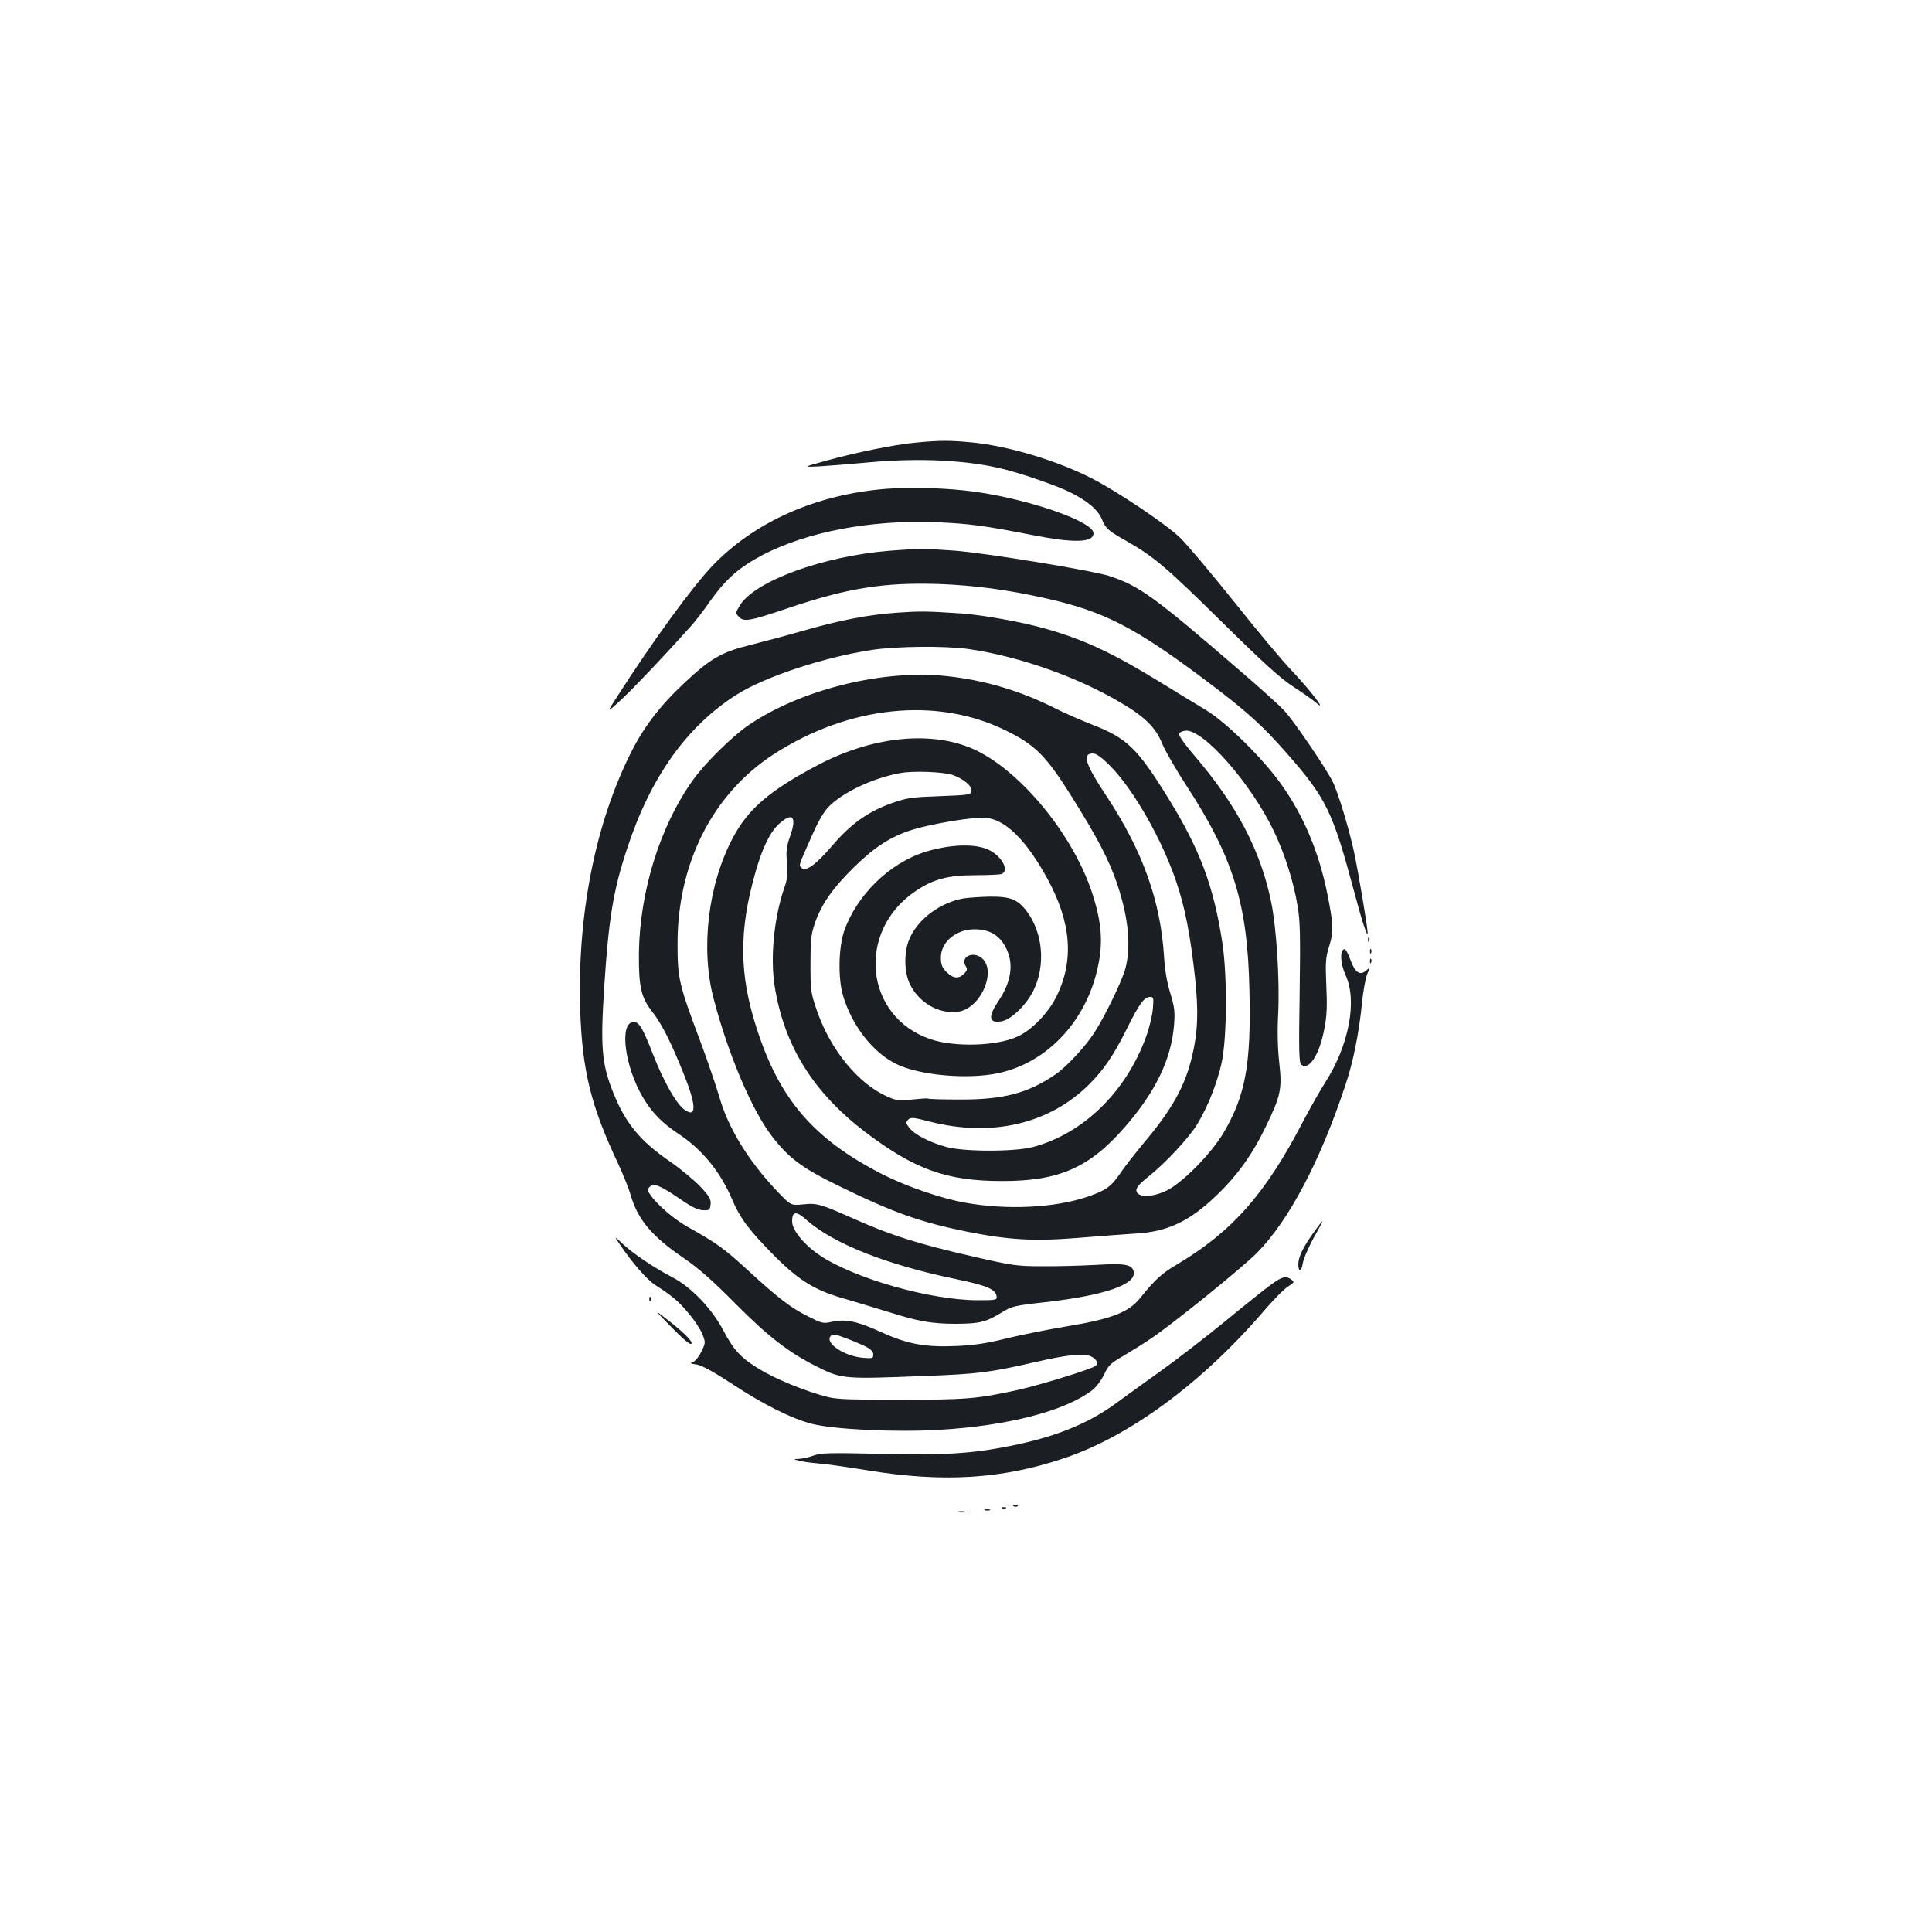 <?xml version="1.0" standalone="no"?>
<!DOCTYPE svg PUBLIC "-//W3C//DTD SVG 20010904//EN"
 "http://www.w3.org/TR/2001/REC-SVG-20010904/DTD/svg10.dtd">
<svg version="1.0" xmlns="http://www.w3.org/2000/svg"
 width="1000pt" height="1000pt" viewBox="0 0 1000 1000"
 preserveAspectRatio="xMidYMid meet">
<g transform="translate(0,1000) scale(0.1,-0.1)"
fill="#1b1f23" stroke="none">
<path d="M4740 7709 c-111 -10 -314 -52 -465 -94 -120 -33 -120 -33 -35 -29
47 3 164 12 260 21 265 24 515 11 702 -37 98 -25 268 -84 335 -117 89 -44 146
-91 166 -140 19 -48 34 -61 127 -113 141 -80 205 -134 490 -415 222 -219 305
-294 375 -340 50 -32 103 -70 119 -84 59 -52 -33 68 -129 169 -50 52 -185 214
-301 360 -117 146 -241 293 -276 327 -73 70 -324 239 -455 306 -182 93 -431
168 -622 187 -115 11 -166 11 -291 -1z"/>
<path d="M4589 7470 c-362 -28 -683 -170 -902 -399 -104 -109 -306 -386 -489
-671 -61 -94 -61 -94 19 -20 69 65 212 215 359 379 23 25 69 85 102 133 80
112 150 173 270 236 232 120 558 182 897 169 172 -7 251 -18 497 -66 218 -43
318 -40 318 9 0 60 -329 175 -615 215 -136 19 -328 25 -456 15z"/>
<path d="M4600 7149 c-341 -28 -694 -157 -770 -282 -24 -39 -24 -41 -4 -61 25
-26 57 -20 258 48 306 103 494 133 781 123 178 -7 349 -29 544 -73 305 -68
463 -149 836 -429 204 -153 288 -229 412 -370 208 -236 241 -305 352 -720 42
-158 69 -240 70 -215 1 24 -47 309 -70 418 -27 125 -84 313 -111 366 -36 72
-204 319 -250 367 -23 26 -126 118 -227 205 -448 387 -522 440 -677 492 -83
28 -642 120 -804 132 -150 11 -188 11 -340 -1z"/>
<path d="M4646 6829 c-150 -10 -299 -39 -490 -94 -83 -24 -207 -57 -275 -74
-146 -36 -205 -70 -339 -196 -128 -120 -214 -233 -281 -370 -182 -367 -273
-836 -258 -1320 10 -315 56 -501 195 -795 27 -58 57 -132 66 -165 37 -127 110
-215 274 -326 80 -55 149 -116 272 -240 166 -167 272 -249 415 -321 131 -66
138 -67 560 -50 278 10 338 18 579 73 156 36 241 45 279 30 32 -13 46 -39 26
-52 -29 -19 -288 -98 -399 -123 -214 -47 -267 -51 -615 -51 -330 1 -330 1
-420 28 -110 34 -228 84 -302 129 -96 57 -136 100 -188 200 -60 114 -166 225
-265 277 -98 51 -199 120 -254 170 -49 46 -49 46 -17 -1 62 -93 139 -181 182
-209 92 -59 123 -86 175 -149 30 -35 61 -83 70 -107 16 -41 16 -44 -5 -88 -12
-25 -31 -49 -43 -54 -19 -7 -16 -9 19 -14 27 -5 86 -37 179 -98 167 -110 312
-182 417 -209 115 -29 432 -44 657 -31 356 21 651 97 793 205 21 16 47 51 62
82 22 47 34 58 98 95 39 23 104 63 142 89 119 80 476 369 553 447 165 169 325
472 455 864 41 120 72 276 87 431 6 59 18 124 26 145 16 37 16 38 -3 21 -33
-30 -59 -13 -83 53 -12 35 -26 59 -33 56 -23 -7 -19 -76 8 -135 61 -132 17
-362 -104 -552 -27 -42 -79 -134 -116 -204 -195 -376 -367 -571 -655 -742 -78
-46 -112 -78 -188 -172 -59 -74 -148 -109 -379 -147 -109 -18 -254 -48 -323
-65 -93 -23 -157 -33 -250 -37 -162 -7 -253 10 -387 71 -122 56 -185 70 -254
55 -49 -11 -54 -9 -122 25 -93 46 -157 95 -317 242 -122 112 -158 138 -311
224 -67 37 -156 113 -190 162 -20 27 -20 31 -6 45 21 21 53 8 160 -65 58 -40
90 -55 116 -56 33 -1 36 1 39 30 3 26 -6 42 -52 91 -31 33 -103 93 -161 133
-151 104 -227 196 -289 350 -62 152 -69 240 -48 560 23 349 47 493 117 705
121 371 309 635 567 799 147 93 450 194 701 232 122 19 377 22 497 5 257 -36
564 -143 789 -277 126 -73 183 -130 216 -212 15 -37 71 -134 125 -217 244
-374 318 -613 327 -1062 9 -383 -20 -540 -132 -733 -65 -111 -215 -263 -298
-303 -73 -35 -150 -36 -155 -1 -2 16 13 34 61 73 88 69 215 206 255 274 55 91
102 212 125 315 28 130 30 448 4 622 -45 294 -117 486 -284 755 -156 252 -211
305 -389 374 -56 22 -139 58 -185 81 -187 95 -372 150 -574 171 -329 34 -749
-70 -1020 -254 -85 -58 -222 -193 -288 -284 -171 -239 -276 -577 -280 -898 -1
-175 11 -227 70 -303 50 -64 98 -160 167 -333 61 -155 61 -218 -2 -172 -43 31
-108 148 -163 288 -53 136 -71 165 -99 165 -76 0 -48 -227 47 -389 49 -82 100
-134 191 -194 117 -78 212 -195 270 -332 43 -102 89 -163 226 -301 127 -126
207 -174 363 -218 51 -15 148 -44 216 -65 160 -51 230 -63 357 -63 122 1 153
9 232 57 55 34 66 37 229 55 306 35 470 91 457 157 -7 38 -44 45 -193 36 -77
-4 -203 -8 -280 -7 -132 0 -153 3 -370 53 -270 62 -410 106 -595 188 -184 82
-201 87 -275 79 -62 -6 -62 -6 -136 72 -145 153 -250 324 -295 482 -15 52 -60
185 -101 295 -108 287 -116 321 -116 495 -2 418 180 779 496 985 391 253 846
300 1203 124 152 -74 209 -132 339 -339 139 -222 196 -332 239 -460 57 -171
71 -318 41 -433 -17 -64 -109 -254 -164 -337 -47 -71 -143 -174 -198 -211
-141 -97 -269 -131 -495 -130 -88 0 -163 2 -166 5 -4 2 -40 -1 -80 -5 -65 -8
-78 -7 -124 13 -153 65 -299 242 -370 448 -31 90 -33 102 -33 240 0 126 3 154
23 212 34 98 92 181 201 288 109 107 190 159 303 195 102 32 321 68 381 62
101 -9 208 -115 316 -311 126 -230 142 -425 49 -614 -42 -85 -128 -174 -201
-207 -108 -50 -325 -56 -450 -14 -343 116 -387 560 -76 768 91 61 167 81 309
81 65 0 125 3 134 6 41 16 4 89 -62 123 -69 36 -201 32 -332 -8 -186 -58 -356
-224 -421 -411 -29 -86 -32 -246 -5 -335 47 -156 155 -294 277 -353 118 -58
367 -80 524 -47 257 54 461 273 519 557 26 125 17 226 -30 373 -103 316 -391
658 -635 756 -218 87 -512 53 -784 -90 -251 -132 -362 -227 -442 -378 -128
-241 -168 -573 -99 -833 75 -287 198 -576 300 -709 90 -117 156 -166 351 -261
282 -138 419 -186 660 -235 216 -43 347 -51 578 -32 111 9 244 19 294 22 164
9 278 62 417 195 108 103 187 212 256 355 80 165 87 198 71 339 -8 72 -10 164
-5 252 8 173 -9 440 -36 573 -54 267 -179 505 -397 759 -46 53 -82 104 -80
112 1 9 15 16 33 18 92 9 340 -273 459 -523 55 -116 101 -260 121 -383 14 -81
15 -154 11 -454 -5 -297 -3 -359 8 -368 41 -34 96 53 121 191 12 62 14 119 9
219 -5 120 -4 142 15 203 24 76 22 111 -10 272 -44 216 -122 402 -238 565 -95
134 -285 322 -392 386 -47 28 -155 94 -241 147 -244 149 -385 215 -584 272
-121 35 -329 72 -440 80 -183 12 -212 12 -329 4z m1099 -792 c121 -121 272
-386 345 -606 44 -130 72 -275 96 -496 18 -171 14 -278 -16 -403 -37 -155
-103 -273 -245 -442 -48 -58 -105 -130 -126 -162 -48 -71 -76 -90 -172 -123
-171 -57 -414 -69 -632 -30 -124 22 -306 85 -428 147 -355 182 -532 387 -650
754 -92 282 -93 509 -6 812 36 127 77 209 124 250 68 60 90 34 55 -65 -19 -54
-22 -77 -17 -138 5 -59 3 -85 -14 -132 -53 -154 -73 -362 -49 -510 50 -308
199 -546 468 -752 256 -194 422 -254 707 -254 295 -1 454 69 636 278 161 184
242 354 256 531 5 70 2 93 -20 165 -17 55 -28 120 -32 189 -18 286 -110 544
-295 825 -113 170 -131 225 -73 225 17 0 44 -19 88 -63z m-815 -48 c56 -19
102 -58 98 -82 -3 -21 -9 -22 -163 -28 -144 -5 -168 -8 -246 -35 -125 -44
-214 -107 -313 -223 -86 -100 -136 -135 -159 -112 -13 13 -14 9 58 171 28 65
60 120 83 143 73 76 233 151 374 176 66 12 221 6 268 -10z m1037 -1212 c-3
-35 -19 -101 -36 -146 -103 -282 -323 -497 -581 -567 -92 -26 -358 -26 -450
-1 -86 23 -168 65 -194 100 -18 24 -18 29 -5 42 13 13 26 12 114 -11 320 -81
618 -11 823 194 77 77 128 153 198 294 61 123 87 158 117 158 18 0 19 -5 14
-63z m-1793 -1091 c139 -123 414 -232 771 -306 160 -33 208 -53 213 -88 3 -21
1 -22 -96 -22 -246 0 -643 113 -821 234 -82 56 -141 129 -141 175 0 52 22 54
74 7z m307 -656 c27 -14 39 -27 39 -41 0 -20 -4 -21 -53 -17 -97 8 -198 76
-168 112 11 13 22 11 78 -10 35 -13 82 -33 104 -44z"/>
<path d="M4988 5350 c-120 -21 -235 -105 -280 -208 -30 -67 -29 -171 1 -235
47 -96 148 -156 247 -144 122 13 210 223 119 283 -47 31 -104 -3 -77 -46 10
-17 9 -23 -8 -40 -28 -28 -57 -25 -91 9 -23 24 -29 38 -29 75 0 80 78 146 174
146 81 0 134 -33 167 -105 36 -78 22 -168 -41 -263 -58 -86 -53 -120 15 -108
51 10 129 86 166 163 61 128 47 293 -35 404 -48 64 -85 79 -193 78 -48 -1
-109 -5 -135 -9z"/>
<path d="M7081 5134 c0 -11 3 -14 6 -6 3 7 2 16 -1 19 -3 4 -6 -2 -5 -13z"/>
<path d="M7091 5074 c0 -11 3 -14 6 -6 3 7 2 16 -1 19 -3 4 -6 -2 -5 -13z"/>
<path d="M7091 5024 c0 -11 3 -14 6 -6 3 7 2 16 -1 19 -3 4 -6 -2 -5 -13z"/>
<path d="M6796 3616 c-51 -71 -76 -123 -76 -160 0 -41 17 -38 23 4 3 22 28 80
55 130 28 49 49 90 47 90 -2 0 -24 -29 -49 -64z"/>
<path d="M6574 3347 c-33 -24 -138 -108 -235 -188 -97 -79 -248 -196 -335
-258 -88 -63 -193 -139 -234 -169 -143 -103 -310 -170 -540 -216 -200 -40
-341 -49 -675 -41 -260 6 -306 5 -344 -9 -24 -9 -58 -16 -75 -17 -31 -1 -31
-1 -3 -9 15 -5 62 -11 105 -15 42 -3 158 -20 256 -36 387 -63 689 -45 1007 61
345 114 720 391 1043 767 48 56 103 112 123 124 33 21 34 23 17 36 -29 21 -48
16 -110 -30z"/>
<path d="M3361 3274 c0 -11 3 -14 6 -6 3 7 2 16 -1 19 -3 4 -6 -2 -5 -13z"/>
<path d="M3465 3141 c81 -83 115 -110 115 -92 0 14 -58 69 -133 126 -62 48
-62 48 18 -34z"/>
<path d="M5248 2203 c7 -3 16 -2 19 1 4 3 -2 6 -13 5 -11 0 -14 -3 -6 -6z"/>
<path d="M5188 2193 c7 -3 16 -2 19 1 4 3 -2 6 -13 5 -11 0 -14 -3 -6 -6z"/>
<path d="M5098 2183 c6 -2 18 -2 25 0 6 3 1 5 -13 5 -14 0 -19 -2 -12 -5z"/>
<path d="M4963 2173 c9 -2 23 -2 30 0 6 3 -1 5 -18 5 -16 0 -22 -2 -12 -5z"/>
</g>
</svg>
